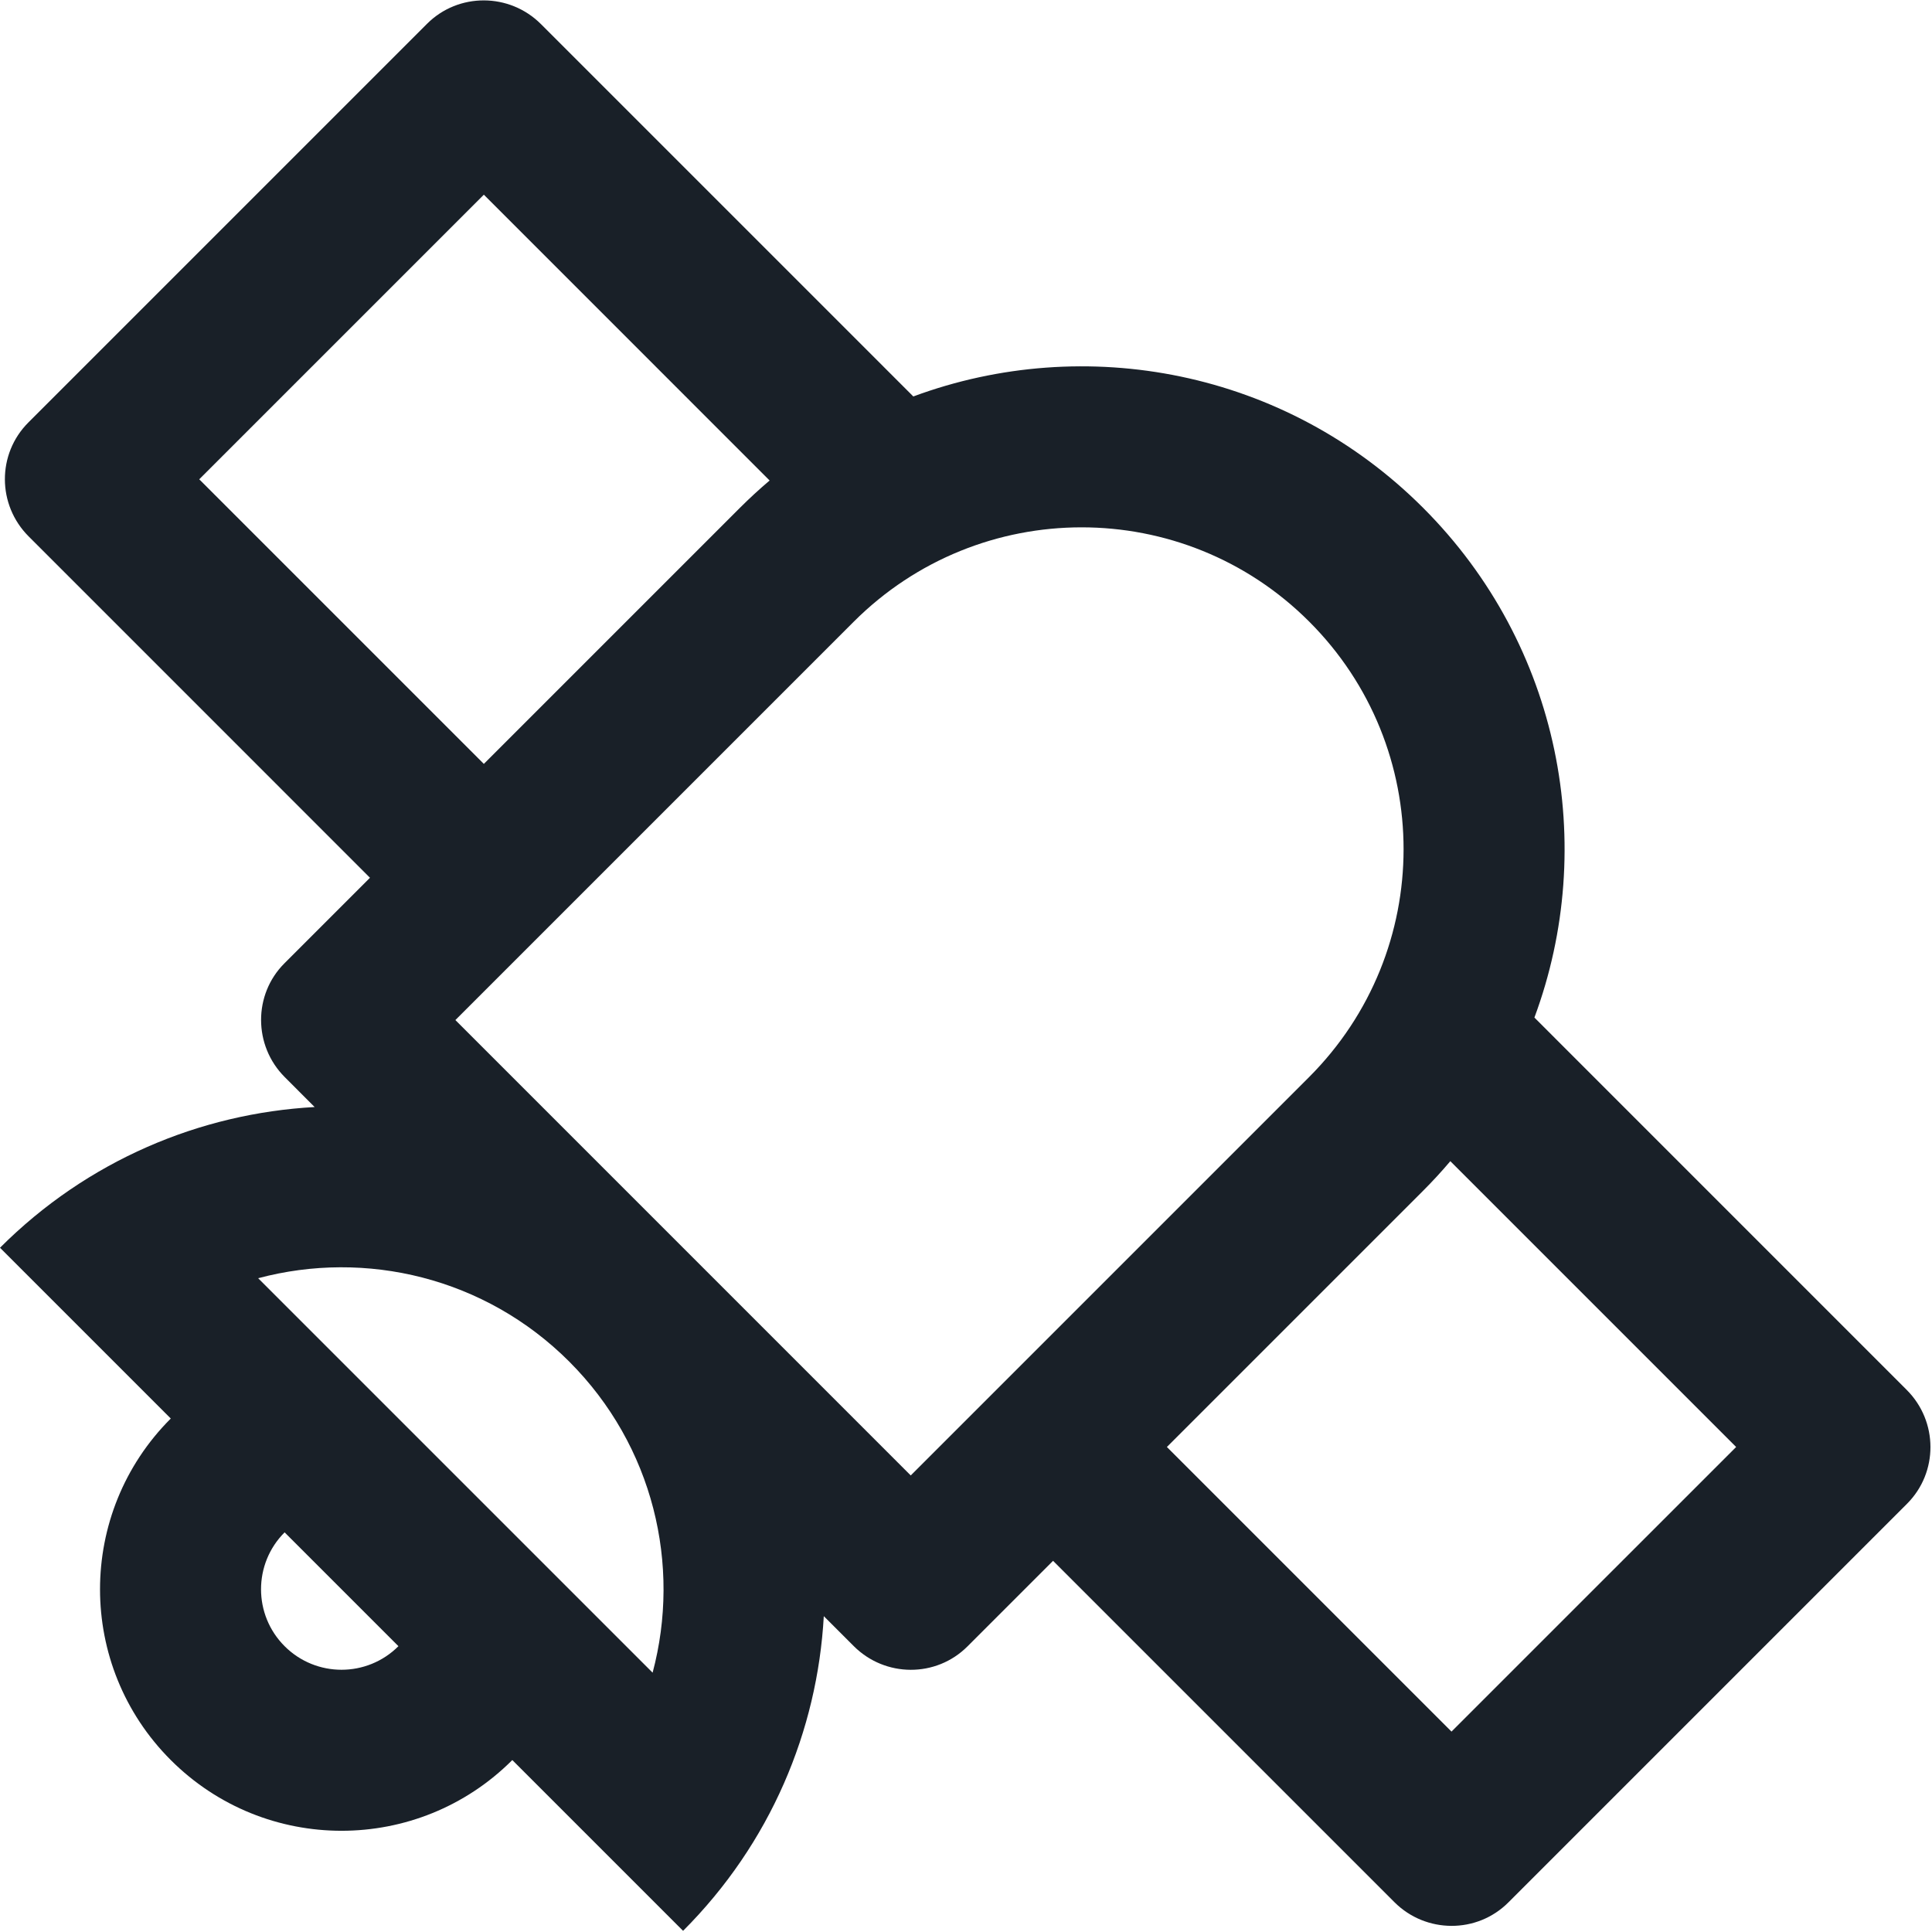 <svg xmlns="http://www.w3.org/2000/svg" xmlns:xlink="http://www.w3.org/1999/xlink" viewBox="0 0 48 48" version="1.1"
    x="0px" y="0px">
    <g stroke="none" stroke-width="1" fill="#192028">
        <path
            d="M16.971,47.971 L12.728,43.728 C10.385,46.071 6.586,46.071 4.243,43.728 C1.899,41.385 1.899,37.586 4.243,35.243 L0,31 C2.173,28.827 4.973,27.661 7.817,27.504 L7.075,26.761 C6.292,25.978 6.292,24.708 7.065,23.935 L9.192,21.808 L0.712,13.327 C-0.072,12.543 -0.076,11.277 0.704,10.497 L10.61,0.591 C11.389,-0.188 12.659,-0.182 13.44,0.599 L22.691,9.85 C26.953,8.27 31.931,9.191 35.355,12.615 C38.78,16.04 39.706,21.016 38.122,25.281 L47.371,34.531 C48.155,35.314 48.159,36.581 47.38,37.36 L37.473,47.267 C36.694,48.046 35.424,48.039 34.644,47.259 L26.163,38.778 L24.036,40.905 C23.258,41.683 21.993,41.679 21.21,40.896 L20.467,40.153 C20.309,42.998 19.144,45.797 16.971,47.971 Z M16.214,41.557 C16.927,38.888 16.236,35.922 14.142,33.828 C12.048,31.735 9.083,31.044 6.414,31.757 L16.214,41.557 L16.214,41.557 Z M9.899,40.899 L7.071,38.071 C6.29,38.852 6.29,40.118 7.071,40.899 C7.852,41.68 9.118,41.68 9.899,40.899 L9.899,40.899 Z M19.121,11.938 L12.021,4.837 L4.95,11.908 L12.021,18.979 L18.379,12.621 C18.619,12.381 18.867,12.153 19.121,11.938 L19.121,11.938 Z M36.033,28.849 C35.818,29.104 35.59,29.351 35.35,29.591 L28.991,35.95 L36.062,43.021 L43.134,35.95 L36.033,28.849 L36.033,28.849 Z M22.627,36.657 L32.521,26.763 C35.654,23.63 35.654,18.571 32.527,15.444 C29.403,12.319 24.336,12.321 21.208,15.449 L11.314,25.343 L22.627,36.657 Z"
            transform="translate(23.981, 23.99) rotate(-360) translate(-23.981, -23.99) " />
    </g>
</svg>